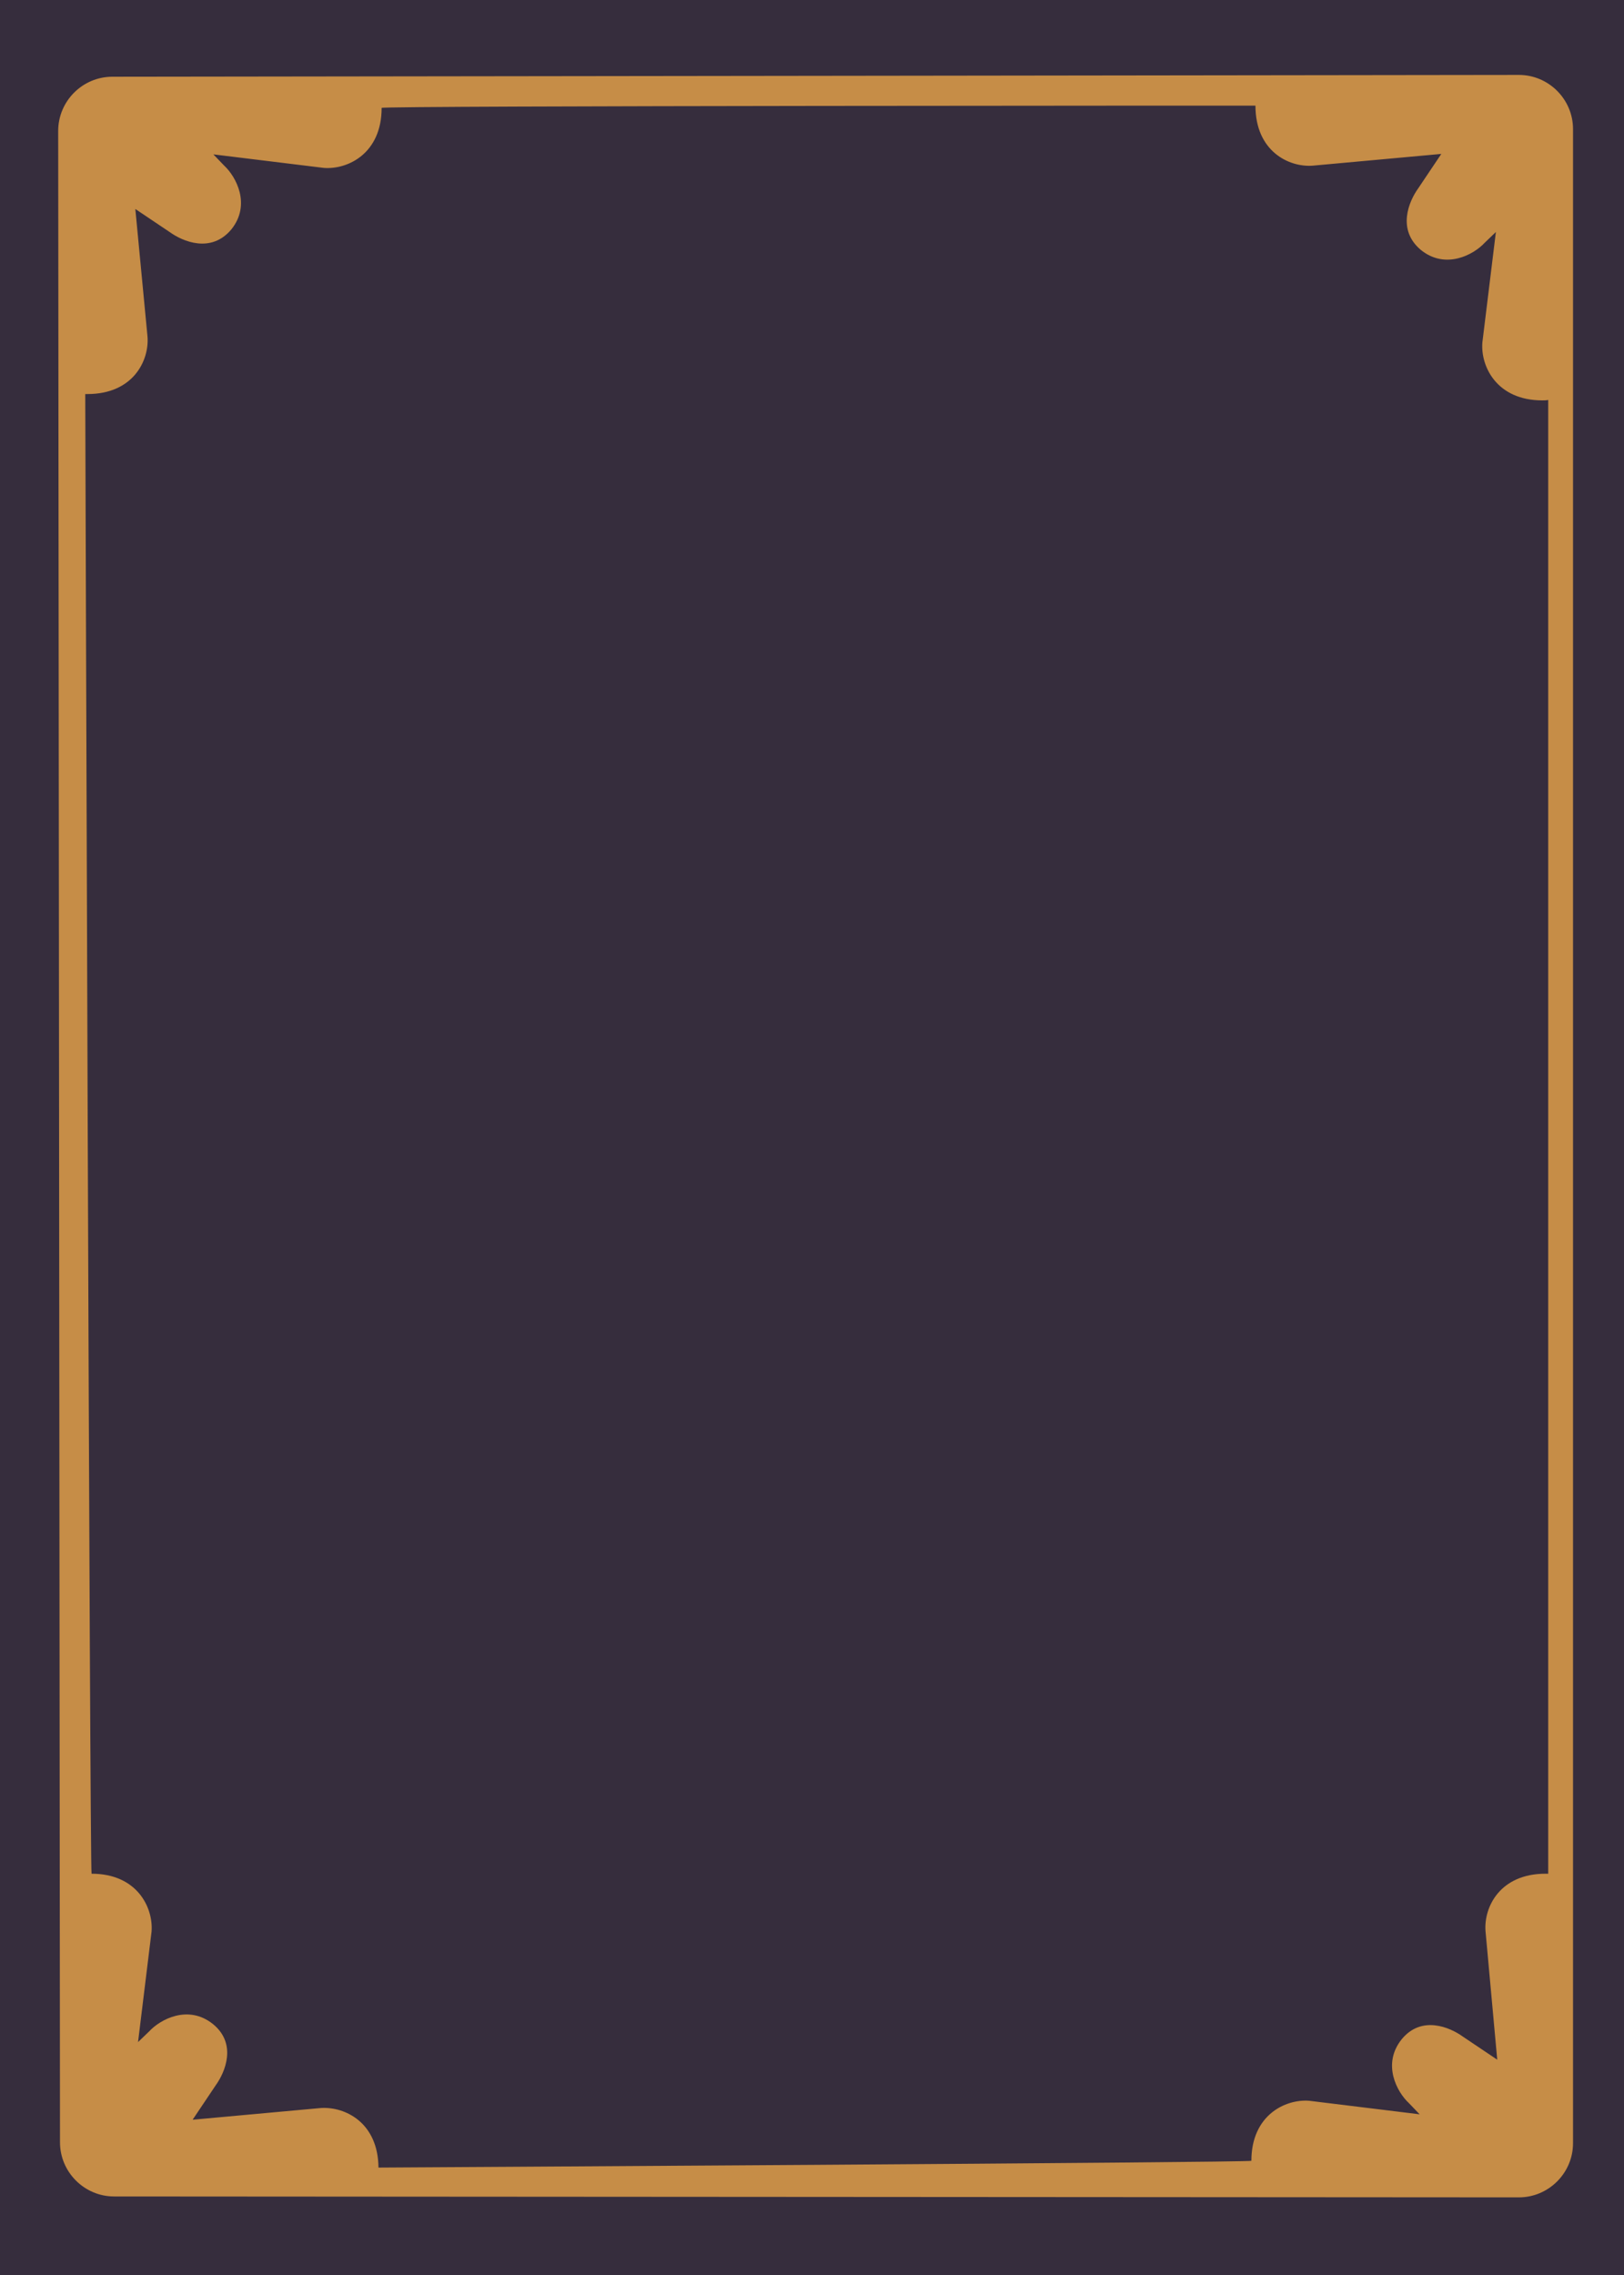 <svg xmlns="http://www.w3.org/2000/svg" xmlns:xlink="http://www.w3.org/1999/xlink" id="Backgrounds_complex" x="0" y="0" version="1.1" viewBox="0 0 360 504" style="enable-background:new 0 0 360 504" xml:space="preserve"><style type="text/css">.st0{fill:#362d3d}.st1{fill:#c68d47}</style><rect width="377.5" height="511.8" x="-12" y="-7" class="st0"/><path d="M12.9,29l0.4,445.6c0,6.6,5.4,12,12,12l311.4,0.2c6.6,0,12-5.4,12-12V28.6c0-6.6-5.4-12-12-12L24.9,17	C18.3,17,12.9,22.4,12.9,29L12.9,29z M278.3,23.4c0,10.1,7.4,13.7,12.7,13.3l28.5-2.6l-5.1,7.6c-2.1,2.9-4.8,9.2,0.6,13.7	c5.5,4.4,11.7,1,14.1-1.6l2.5-2.4l-3,24.5c-0.4,5.3,3.2,12.8,13.3,12.8c0.4,0,0.9,0,1.3-0.1v326.5c-0.2,0-0.4,0-0.6,0	c-10.1,0-13.7,7.4-13.3,12.7l2.6,28.5l-7.6-5.1c-2.9-2.1-9.2-4.8-13.6,0.6c-4.4,5.5-1,11.7,1.6,14.1l2.4,2.5l-24.5-3	c-5.3-0.4-12.8,3.2-12.8,13.3c0,0.4-193.5,1.5-193.5,1.5c-0.1-10-7.4-13.5-12.7-13.2l-28.5,2.6l5.1-7.6c2.1-2.9,4.8-9.2-0.6-13.6	c-5.5-4.4-11.7-1-14.1,1.6l-2.5,2.4l3-24.5c0.4-5.3-3.2-12.8-13.3-12.8c-0.4,0-1.4-327.8-1.4-327.8c0.2,0,0.3,0,0.5,0	c10.1,0,13.7-7.4,13.3-12.7L30,46.3l7.6,5.1c2.9,2.1,9.2,4.8,13.7-0.6c4.4-5.5,1-11.7-1.6-14.1l-2.4-2.5l24.5,3	c5.3,0.4,12.8-3.2,12.8-13.3C84.6,23.4,278.3,23.4,278.3,23.4L278.3,23.4z" class="st1"/></svg>